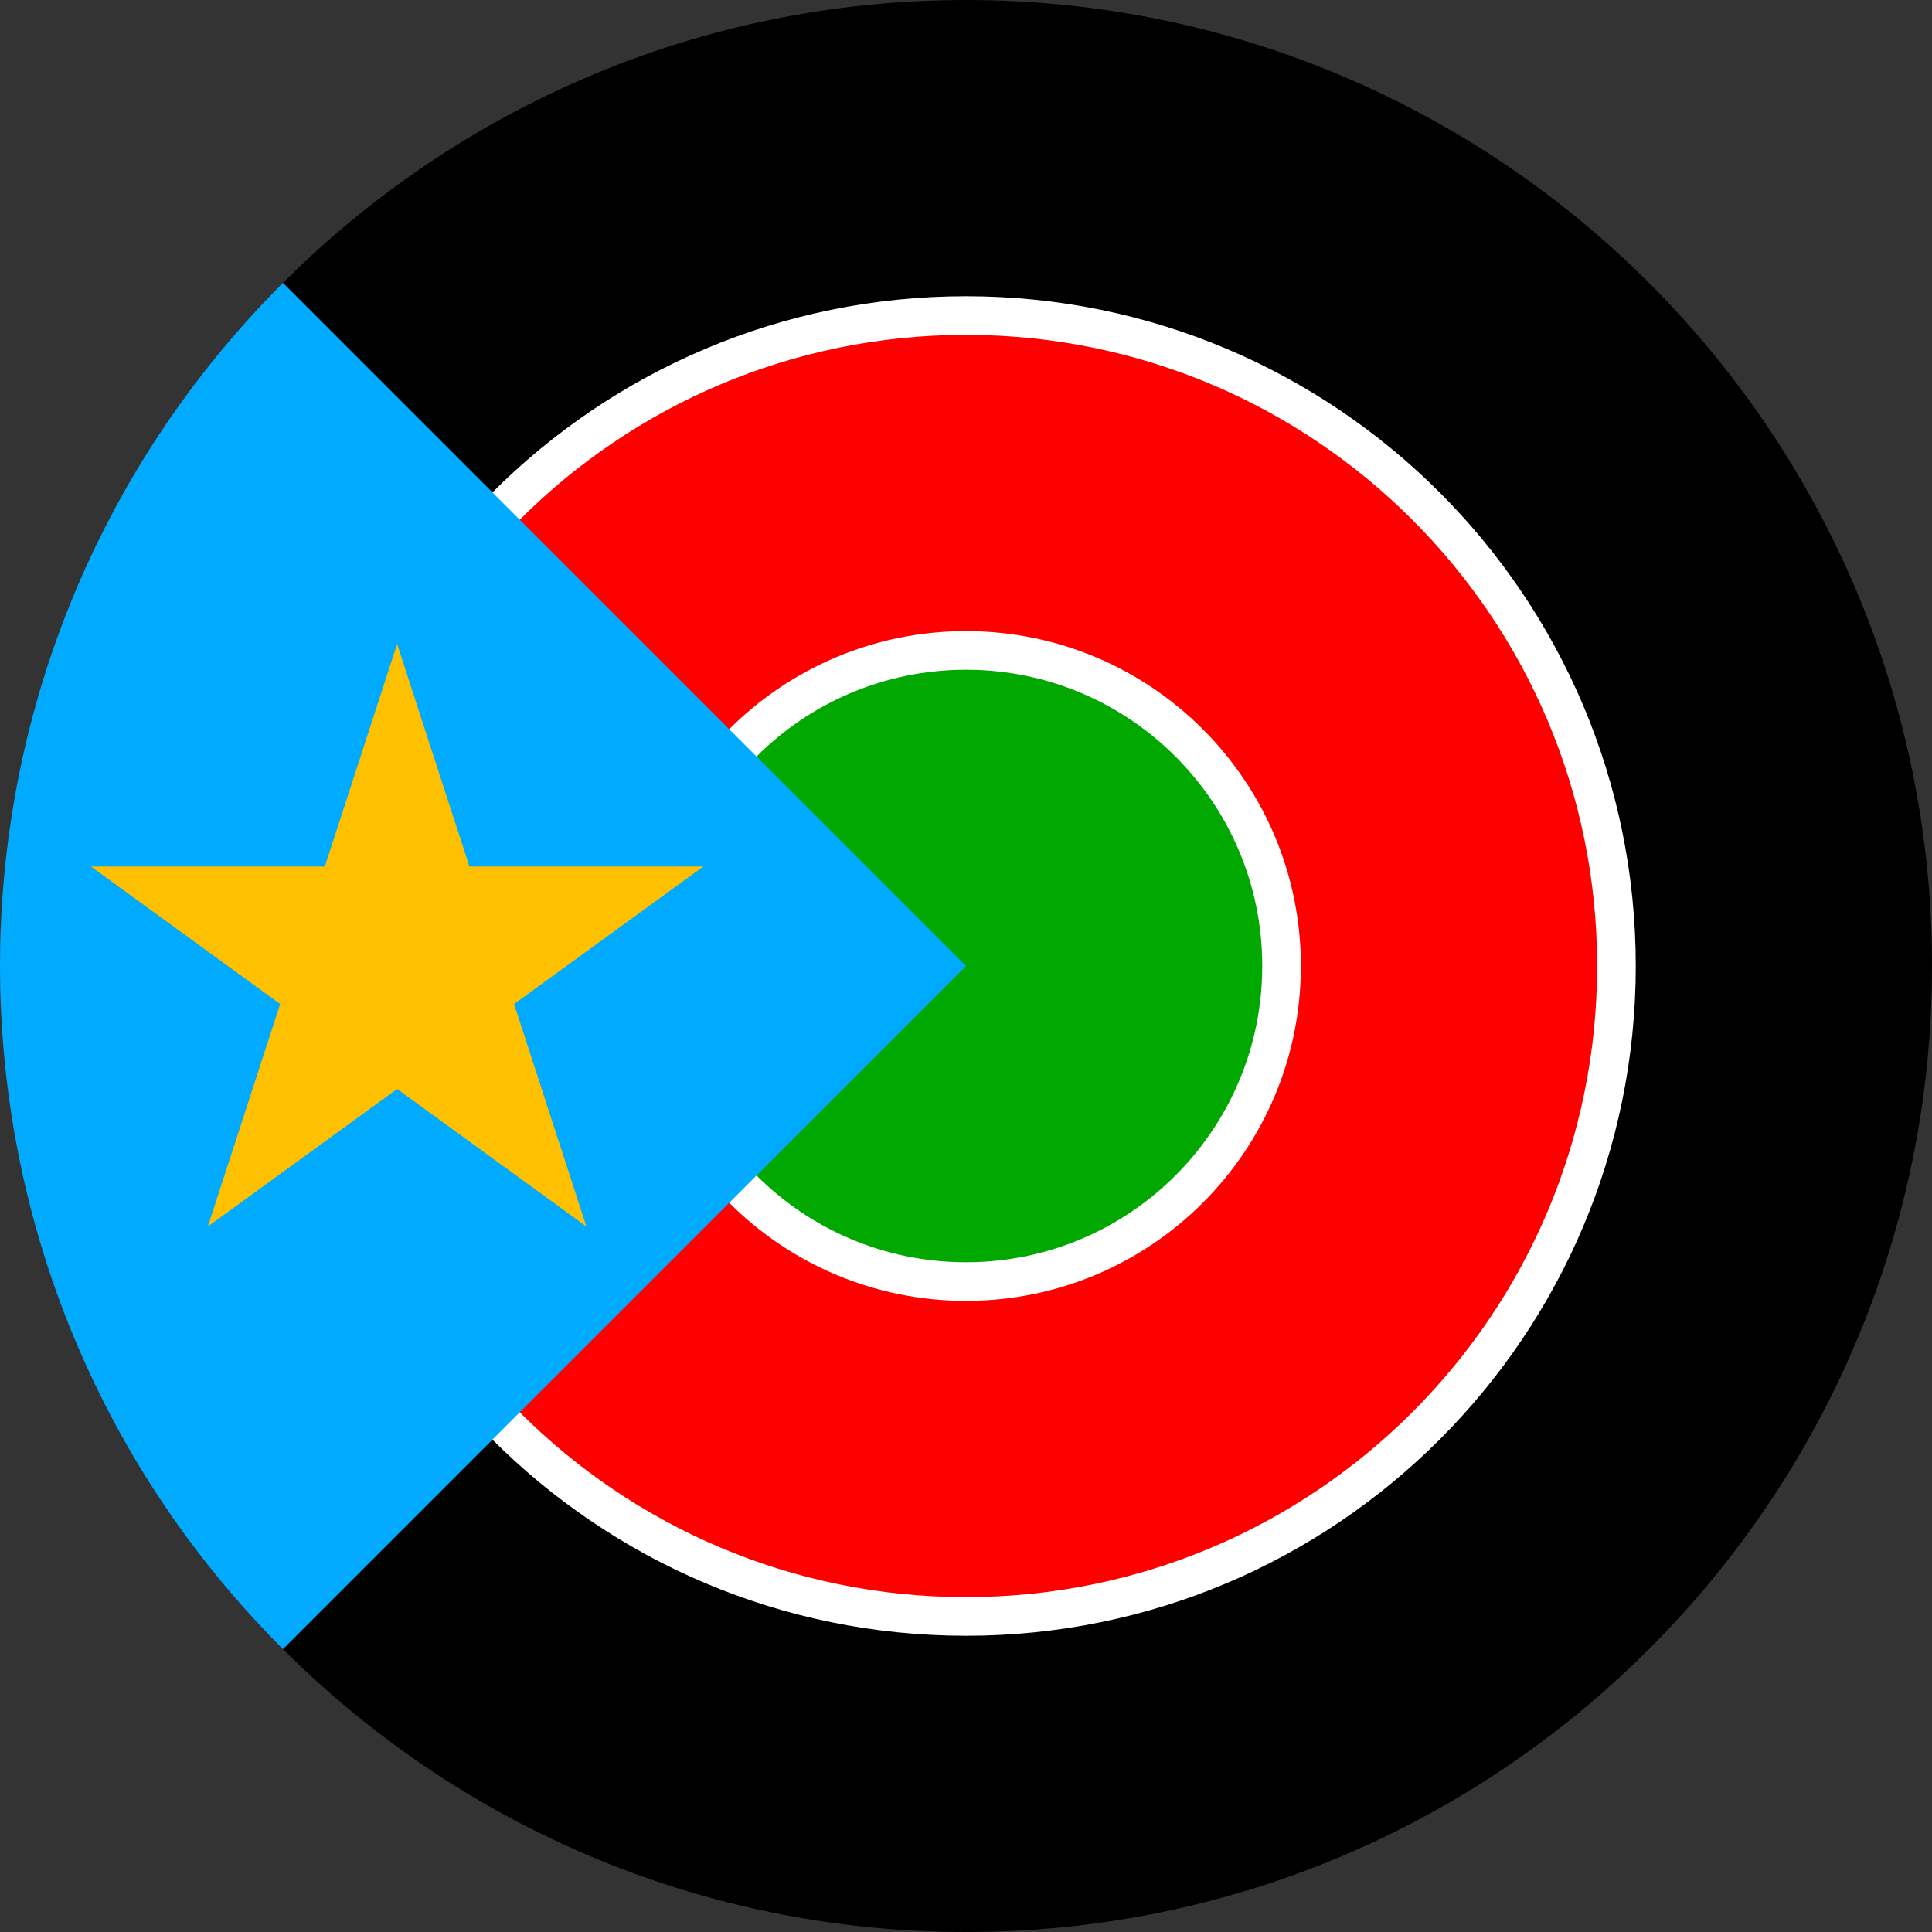 <?xml version="1.0" encoding="UTF-8" standalone="no"?>
<!-- Created with Inkscape (http://www.inkscape.org/) -->

<svg
   width="1800"
   height="1800"
   viewBox="0 0 476.25 476.25"
   version="1.1"
   id="svg8"
   inkscape:export-filename="C:\Users\厂永刄先生\Documents\GXI3CW2\,pjóŭ\Ghana.png"
   inkscape:export-xdpi="96"
   inkscape:export-ydpi="96"
   inkscape:version="1.3 (0e150ed6c4, 2023-07-21)"
   sodipodi:docname="ss_2011_roundel.svg"
   xmlns:inkscape="http://www.inkscape.org/namespaces/inkscape"
   xmlns:sodipodi="http://sodipodi.sourceforge.net/DTD/sodipodi-0.dtd"
   xmlns="http://www.w3.org/2000/svg"
   xmlns:svg="http://www.w3.org/2000/svg"
   xmlns:rdf="http://www.w3.org/1999/02/22-rdf-syntax-ns#"
   xmlns:cc="http://creativecommons.org/ns#"
   xmlns:dc="http://purl.org/dc/elements/1.1/">
  <rect x="0" y="0" width="476.25" height="476.25" fill="#333333" stroke="none"/>
  <defs
     id="defs2" />
  <sodipodi:namedview
     id="base"
     pagecolor="#ffffff"
     bordercolor="#666666"
     borderopacity="1.0"
     inkscape:pageopacity="0.0"
     inkscape:pageshadow="2"
     inkscape:zoom="0.30222223"
     inkscape:cx="593.93381"
     inkscape:cy="944.66909"
     inkscape:document-units="px"
     inkscape:current-layer="layer1"
     showgrid="false"
     units="px"
     fit-margin-top="0"
     fit-margin-left="0"
     fit-margin-right="0"
     fit-margin-bottom="0"
     inkscape:showpageshadow="false"
     inkscape:snap-intersection-paths="true"
     inkscape:object-paths="false"
     inkscape:pagecheckerboard="true"
     inkscape:snap-smooth-nodes="false"
     inkscape:window-width="1920"
     inkscape:window-height="1009"
     inkscape:window-x="-8"
     inkscape:window-y="-8"
     inkscape:window-maximized="1"
     inkscape:object-nodes="true"
     inkscape:snap-nodes="true"
     inkscape:deskcolor="#505050" />
  <g
     inkscape:label="レイヤー 1"
     inkscape:groupmode="layer"
     id="layer1"
     transform="translate(-444.878,-608.83)">
    <path
       id="circle7"
       style="fill:#000000;stroke-width:13.024;stroke-linecap:round;stroke-linejoin:round;stroke-miterlimit:155;paint-order:stroke fill markers"
       d="M 683.003 608.83 C 617.247 608.83 557.715 635.483 514.623 678.575 L 683.003 846.955 L 514.623 1015.335 C 557.715 1058.427 617.247 1085.08 683.003 1085.08 C 814.516 1085.08 921.128 978.468 921.128 846.955 C 921.128 715.443 814.516 608.83 683.003 608.83 z " />
    <path
       id="path1"
       style="fill:#ffffff;fill-opacity:1;stroke-width:9.03;stroke-linecap:round;stroke-linejoin:round;stroke-miterlimit:155;paint-order:stroke fill markers"
       d="m 517.903,846.955 c 0,91.182 73.918,165.1 165.1,165.1 91.182,0 165.1,-73.918 165.1,-165.1 0,-91.182 -73.918,-165.1 -165.1,-165.1 -91.182,0 -165.1,73.918 -165.1,165.1 z"
       sodipodi:nodetypes="zzzzz" />
    <path
       id="circle8"
       style="fill:#ff0000;stroke-width:8.509;stroke-linecap:round;stroke-linejoin:round;stroke-miterlimit:155;paint-order:stroke fill markers"
       d="m 527.428,846.955 c 0,85.922 69.653,155.575 155.575,155.575 85.922,0 155.575,-69.653 155.575,-155.575 0,-85.922 -69.653,-155.575 -155.575,-155.575 -85.922,0 -155.575,69.653 -155.575,155.575 z"
       sodipodi:nodetypes="zzzzz" />
    <path
       id="path2"
       style="fill:#ffffff;fill-opacity:1;stroke-width:4.515;stroke-linecap:round;stroke-linejoin:round;stroke-miterlimit:155;paint-order:stroke fill markers"
       d="m 600.453,846.955 c 0,45.591 36.959,82.55 82.55,82.55 45.591,0 82.55,-36.959 82.55,-82.55 0,-45.591 -36.959,-82.55 -82.55,-82.55 -45.591,0 -82.55,36.959 -82.55,82.55 z"
       sodipodi:nodetypes="zzzzz" />
    <path
       id="circle9"
       style="fill:#00a800;stroke-width:3.994;stroke-linecap:round;stroke-linejoin:round;stroke-miterlimit:155;paint-order:stroke fill markers;fill-opacity:1"
       d="m 609.978,846.955 c 0,40.331 32.694,73.025 73.025,73.025 40.331,0 73.025,-32.694 73.025,-73.025 0,-40.331 -32.694,-73.025 -73.025,-73.025 -40.331,0 -73.025,32.694 -73.025,73.025 z"
       sodipodi:nodetypes="zzzzz" />
    <path
       id="path3"
       style="fill:#00aaff;stroke-width:13.024;stroke-linecap:round;stroke-linejoin:round;stroke-miterlimit:155;paint-order:stroke fill markers;fill-opacity:1"
       d="m 514.623,678.576 c -92.994,92.994 -92.994,243.766 -2e-5,336.76 L 683.003,846.955 Z"
       sodipodi:nodetypes="cccc" />
    <path
       style="display:inline;fill:#ffc000;fill-opacity:1;fill-rule:evenodd;stroke:none;stroke-width:45.827;stroke-linecap:square;stroke-linejoin:round;stroke-miterlimit:4;stroke-dasharray:none;stroke-dashoffset:0;stroke-opacity:1"
       d="m 496.118,911.171 46.655,-33.897 46.655,33.897 -17.821,-54.847 46.655,-33.897 h -57.669 l -17.821,-54.847 -17.821,54.847 h -57.669 l 46.655,33.897 z"
       id="path934"
       inkscape:connector-curvature="0"
       sodipodi:nodetypes="ccccccccccc"
       inkscape:transform-center-x="5.0000001e-05"
       inkscape:transform-center-y="-28.64745" />
  </g>
</svg>
